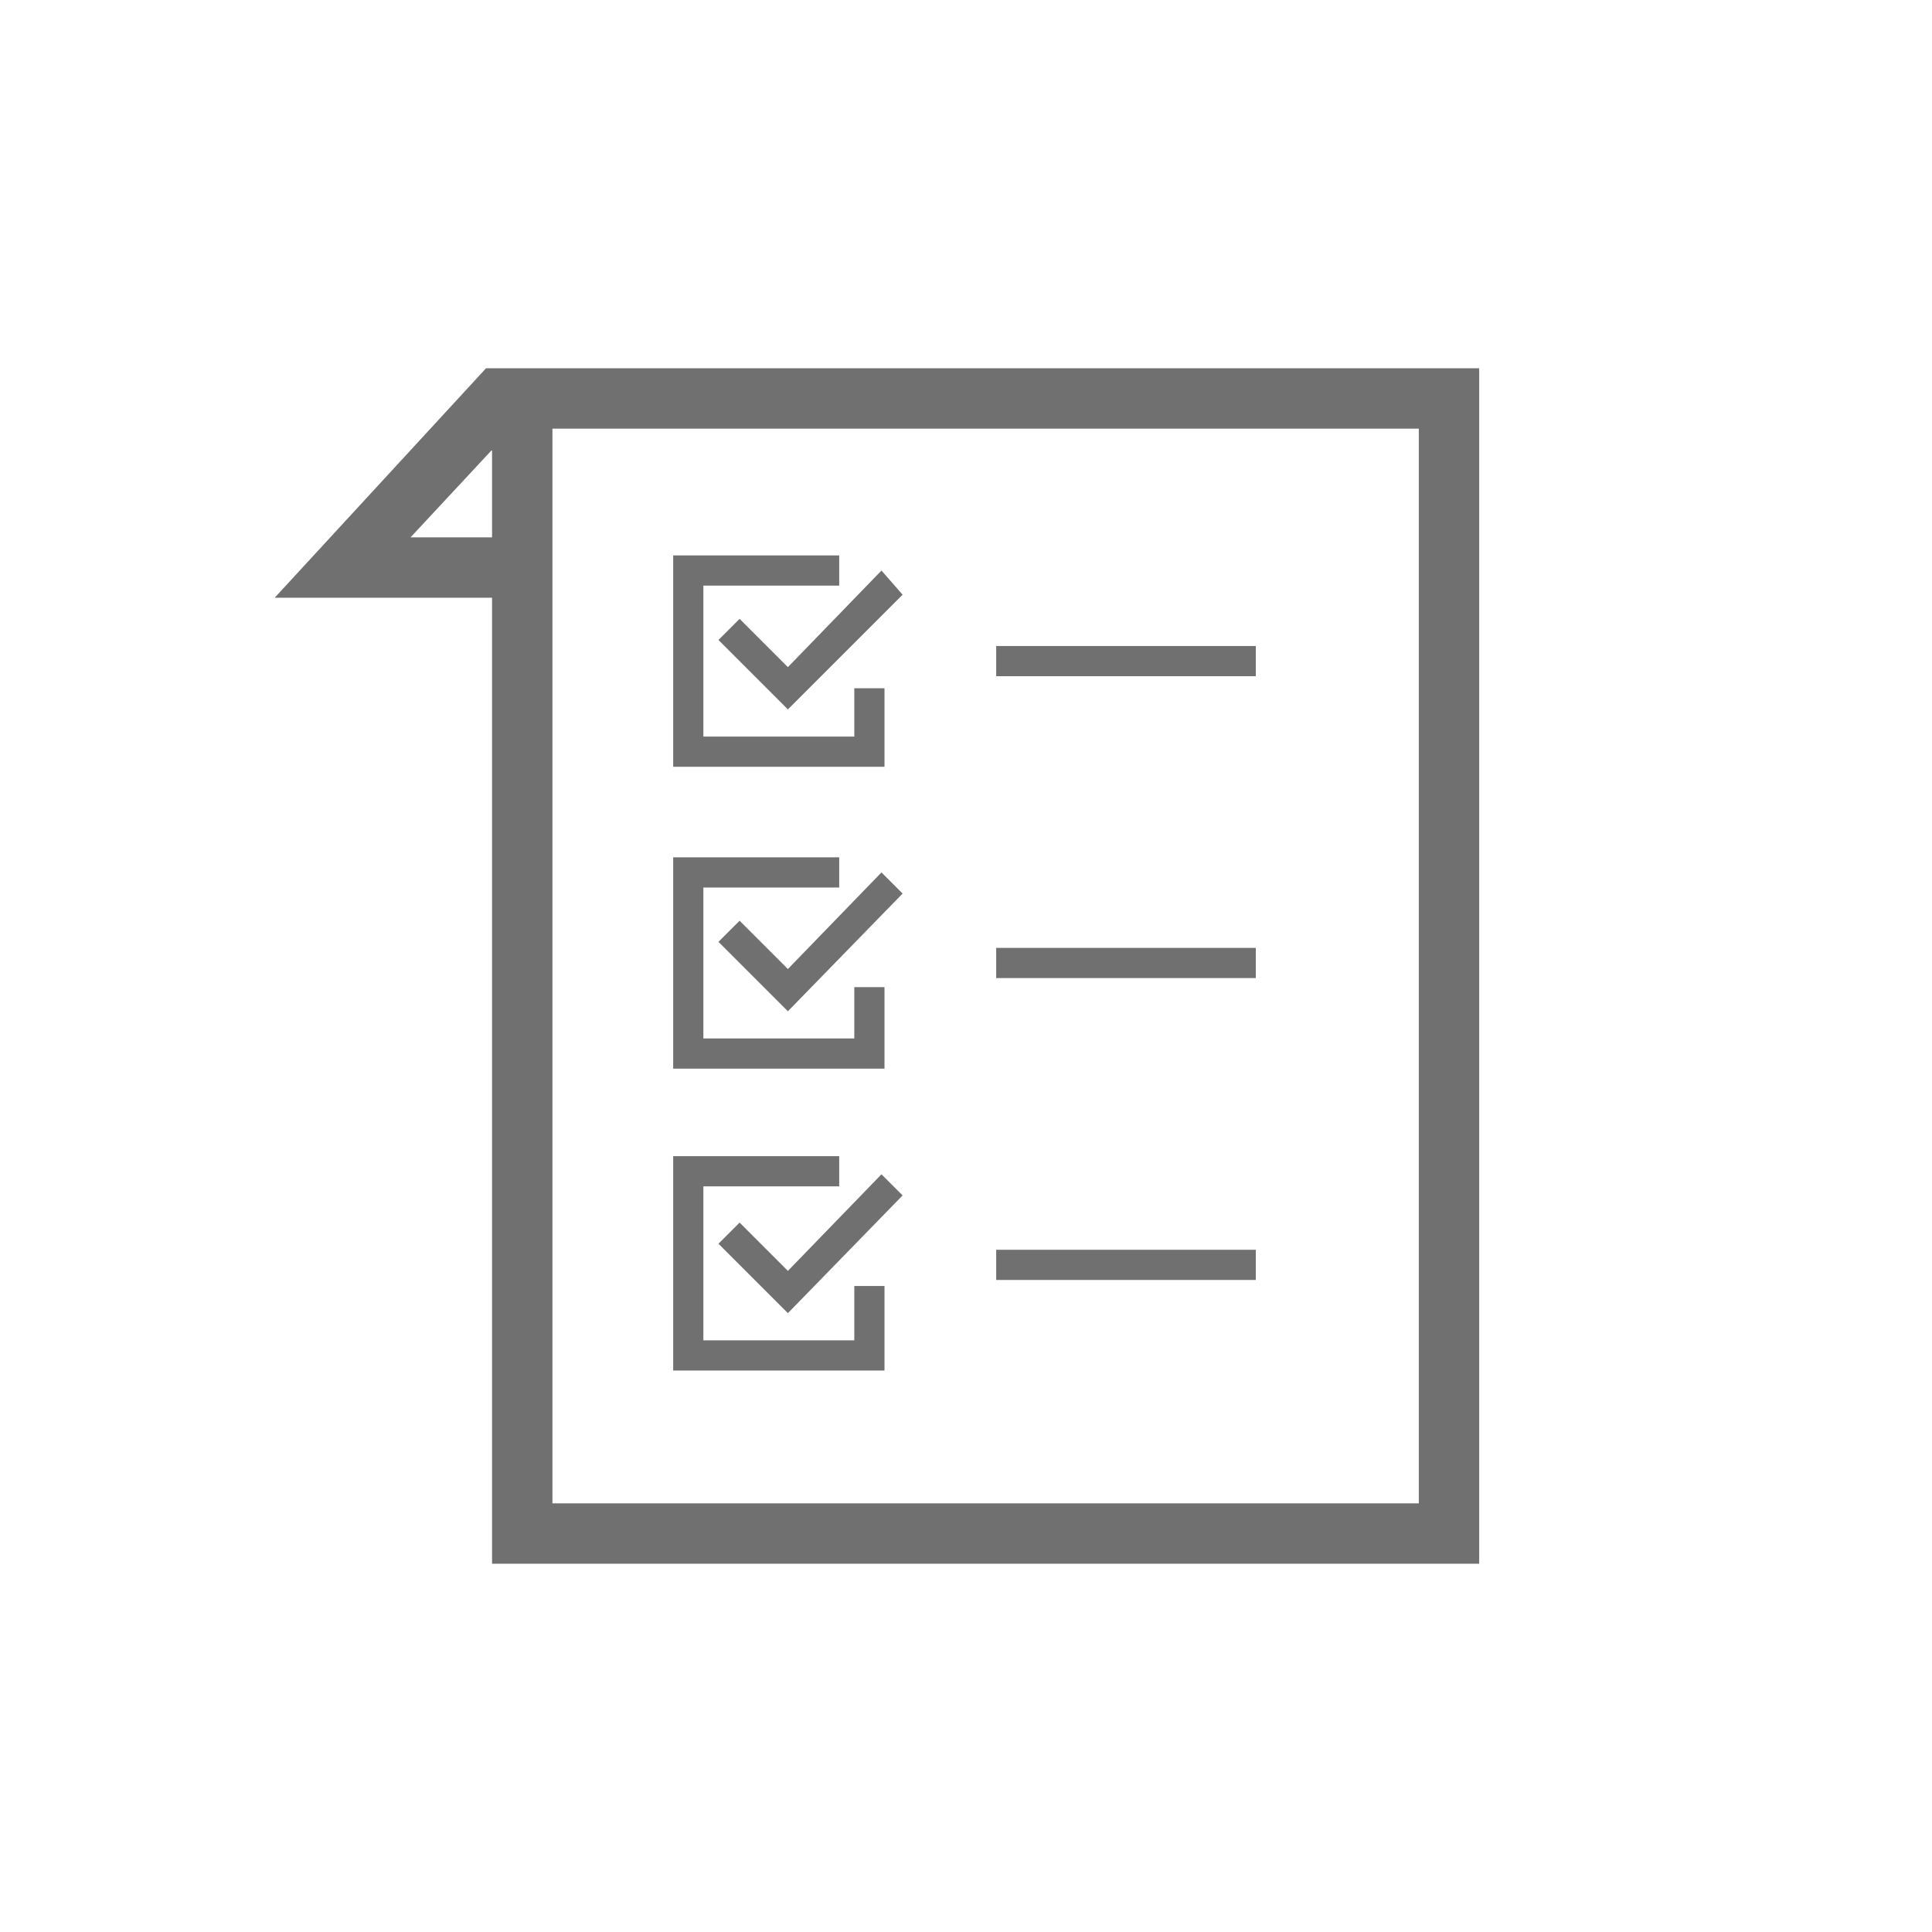 <?xml version="1.0" standalone="no"?><!DOCTYPE svg PUBLIC "-//W3C//DTD SVG 1.1//EN" "http://www.w3.org/Graphics/SVG/1.1/DTD/svg11.dtd"><svg t="1682497924801" class="icon" viewBox="0 0 1024 1024" version="1.1" xmlns="http://www.w3.org/2000/svg" p-id="3058" xmlns:xlink="http://www.w3.org/1999/xlink" width="200" height="200"><path d="M260.8 828.8H784V195.2H257.6l-112 121.6h115.2v512z m452.8-601.6H752v569.6H292.8V227.2h420.8z m-452.8 57.6h-43.2l43.2-46.4v46.4z" fill="#707070" p-id="3059"></path><path d="M528 502.4h137.6v16H528zM444.8 470.4v-16h-88v112h112v-43.2h-16v27.2h-80v-80z" fill="#707070" p-id="3060"></path><path d="M417.6 513.6l-25.6-25.6-11.2 11.2 36.8 36.8 60.8-62.4-11.2-11.2zM528 342.4h137.6v16H528zM468.8 406.4v-41.6h-16v25.6h-80v-80h72v-16h-88v112z" fill="#707070" p-id="3061"></path><path d="M417.6 353.6l-25.6-25.6-11.2 11.2 36.8 36.8 60.8-60.8-11.2-12.8zM528 662.4h137.6v16H528zM452.8 710.4h-80v-81.6h72v-16h-88v113.6h112v-44.8h-16z" fill="#707070" p-id="3062"></path><path d="M417.6 673.6l-25.6-25.6-11.2 11.2 36.8 36.8 60.8-62.4-11.2-11.2z" fill="#707070" p-id="3063"></path></svg>
